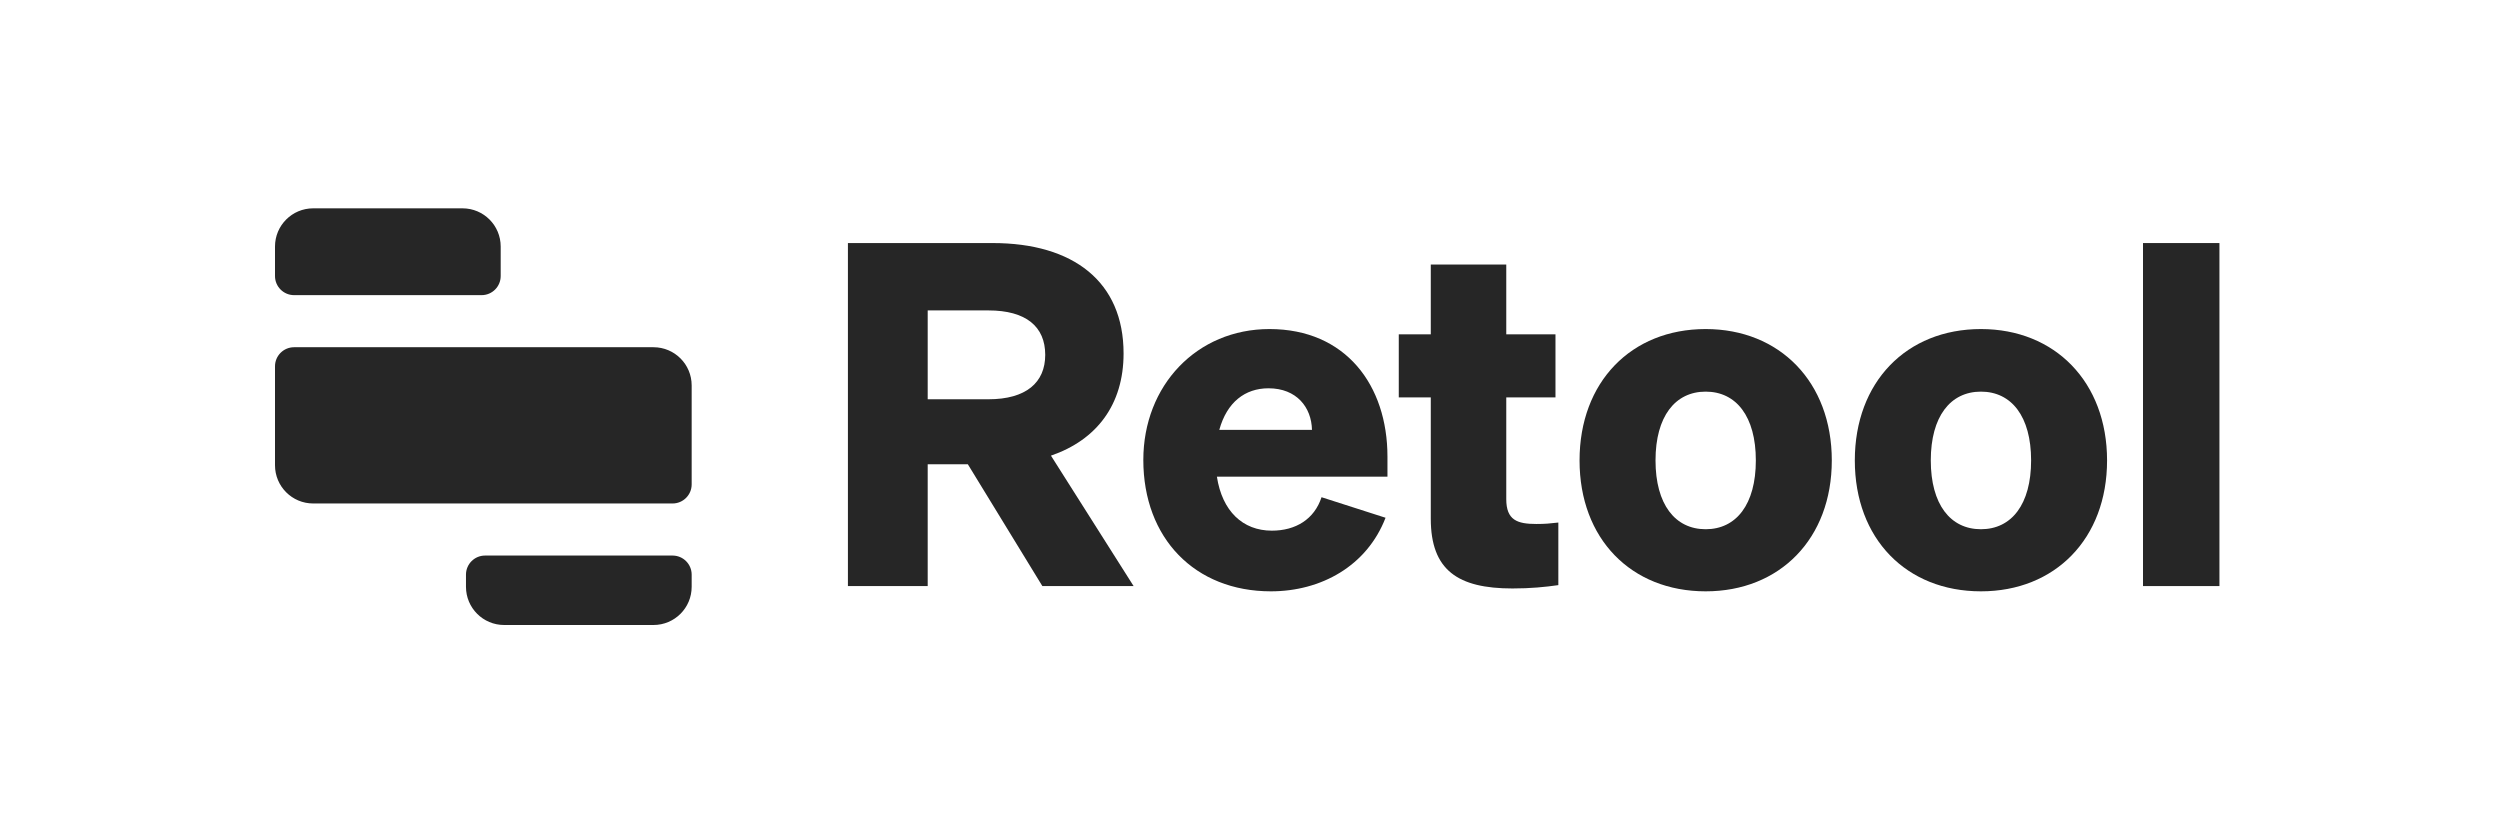 <svg width="300" height="100" viewBox="0 0 300 100" fill="none" xmlns="http://www.w3.org/2000/svg">
<path d="M33 29.581C33 27.051 35.051 25 37.581 25H55.502C58.032 25 60.083 27.051 60.083 29.581V33.126C60.083 34.391 59.058 35.417 57.793 35.417H35.291C34.026 35.417 33 34.391 33 33.126V29.581Z" fill="#262626"/>
<path d="M33 43.957C33 42.692 34.026 41.667 35.291 41.667H78.418C80.949 41.667 83 43.718 83 46.248V58.126C83 59.391 81.974 60.417 80.709 60.417H37.581C35.051 60.417 33 58.365 33 55.835V43.957Z" fill="#262626"/>
<path d="M55.917 68.957C55.917 67.692 56.942 66.667 58.207 66.667H80.709C81.974 66.667 83 67.692 83 68.957V70.418C83 72.949 80.949 75 78.418 75H60.498C57.968 75 55.917 72.949 55.917 70.418V68.957Z" fill="#262626"/>
<path d="M111.324 55.71H116.14L125.083 70.329H136.033L126.115 54.678C131.619 52.786 134.829 48.544 134.829 42.41C134.829 33.81 128.81 29.167 119.121 29.167H101.75V70.329H111.324V55.71ZM111.324 47.913V37.25H118.605C123.134 37.25 125.427 39.199 125.427 42.582C125.427 45.907 123.134 47.913 118.605 47.913H111.324Z" fill="#262626"/>
<path d="M152.506 70.96C158.526 70.96 164.03 67.922 166.266 62.131L158.584 59.666C157.724 62.303 155.488 63.679 152.621 63.679C149.124 63.679 146.659 61.329 146.028 57.201H166.495V54.793C166.495 46.251 161.507 39.486 152.335 39.486C143.62 39.486 137.199 46.251 137.199 55.194C137.199 64.597 143.391 70.96 152.506 70.96ZM152.22 46.595C155.602 46.595 157.38 48.888 157.437 51.583H146.315C147.232 48.258 149.411 46.595 152.22 46.595Z" fill="#262626"/>
<path d="M171.694 62.246C171.694 68.438 174.962 70.616 181.497 70.616C183.676 70.616 185.396 70.444 187.001 70.215V62.705C185.969 62.819 185.453 62.877 184.364 62.877C182.071 62.877 180.752 62.418 180.752 59.895V47.684H186.657V40.117H180.752V31.747H171.694V40.117H167.853V47.684H171.694V62.246Z" fill="#262626"/>
<path d="M219.816 55.252C219.816 45.85 213.568 39.486 204.681 39.486C195.738 39.486 189.546 45.85 189.546 55.252C189.546 64.654 195.738 70.96 204.681 70.96C213.568 70.96 219.816 64.654 219.816 55.252ZM198.662 55.252C198.662 49.977 201.012 46.996 204.681 46.996C208.351 46.996 210.701 49.977 210.701 55.252C210.701 60.526 208.351 63.507 204.681 63.507C201.012 63.507 198.662 60.526 198.662 55.252Z" fill="#262626"/>
<path d="M252.848 55.252C252.848 45.85 246.6 39.486 237.713 39.486C228.77 39.486 222.578 45.85 222.578 55.252C222.578 64.654 228.77 70.96 237.713 70.96C246.6 70.96 252.848 64.654 252.848 55.252ZM231.694 55.252C231.694 49.977 234.044 46.996 237.713 46.996C241.383 46.996 243.733 49.977 243.733 55.252C243.733 60.526 241.383 63.507 237.713 63.507C234.044 63.507 231.694 60.526 231.694 55.252Z" fill="#262626"/>
<path d="M266.333 29.167H257.16V70.329H266.333V29.167Z" fill="#262626"/>
</svg>

